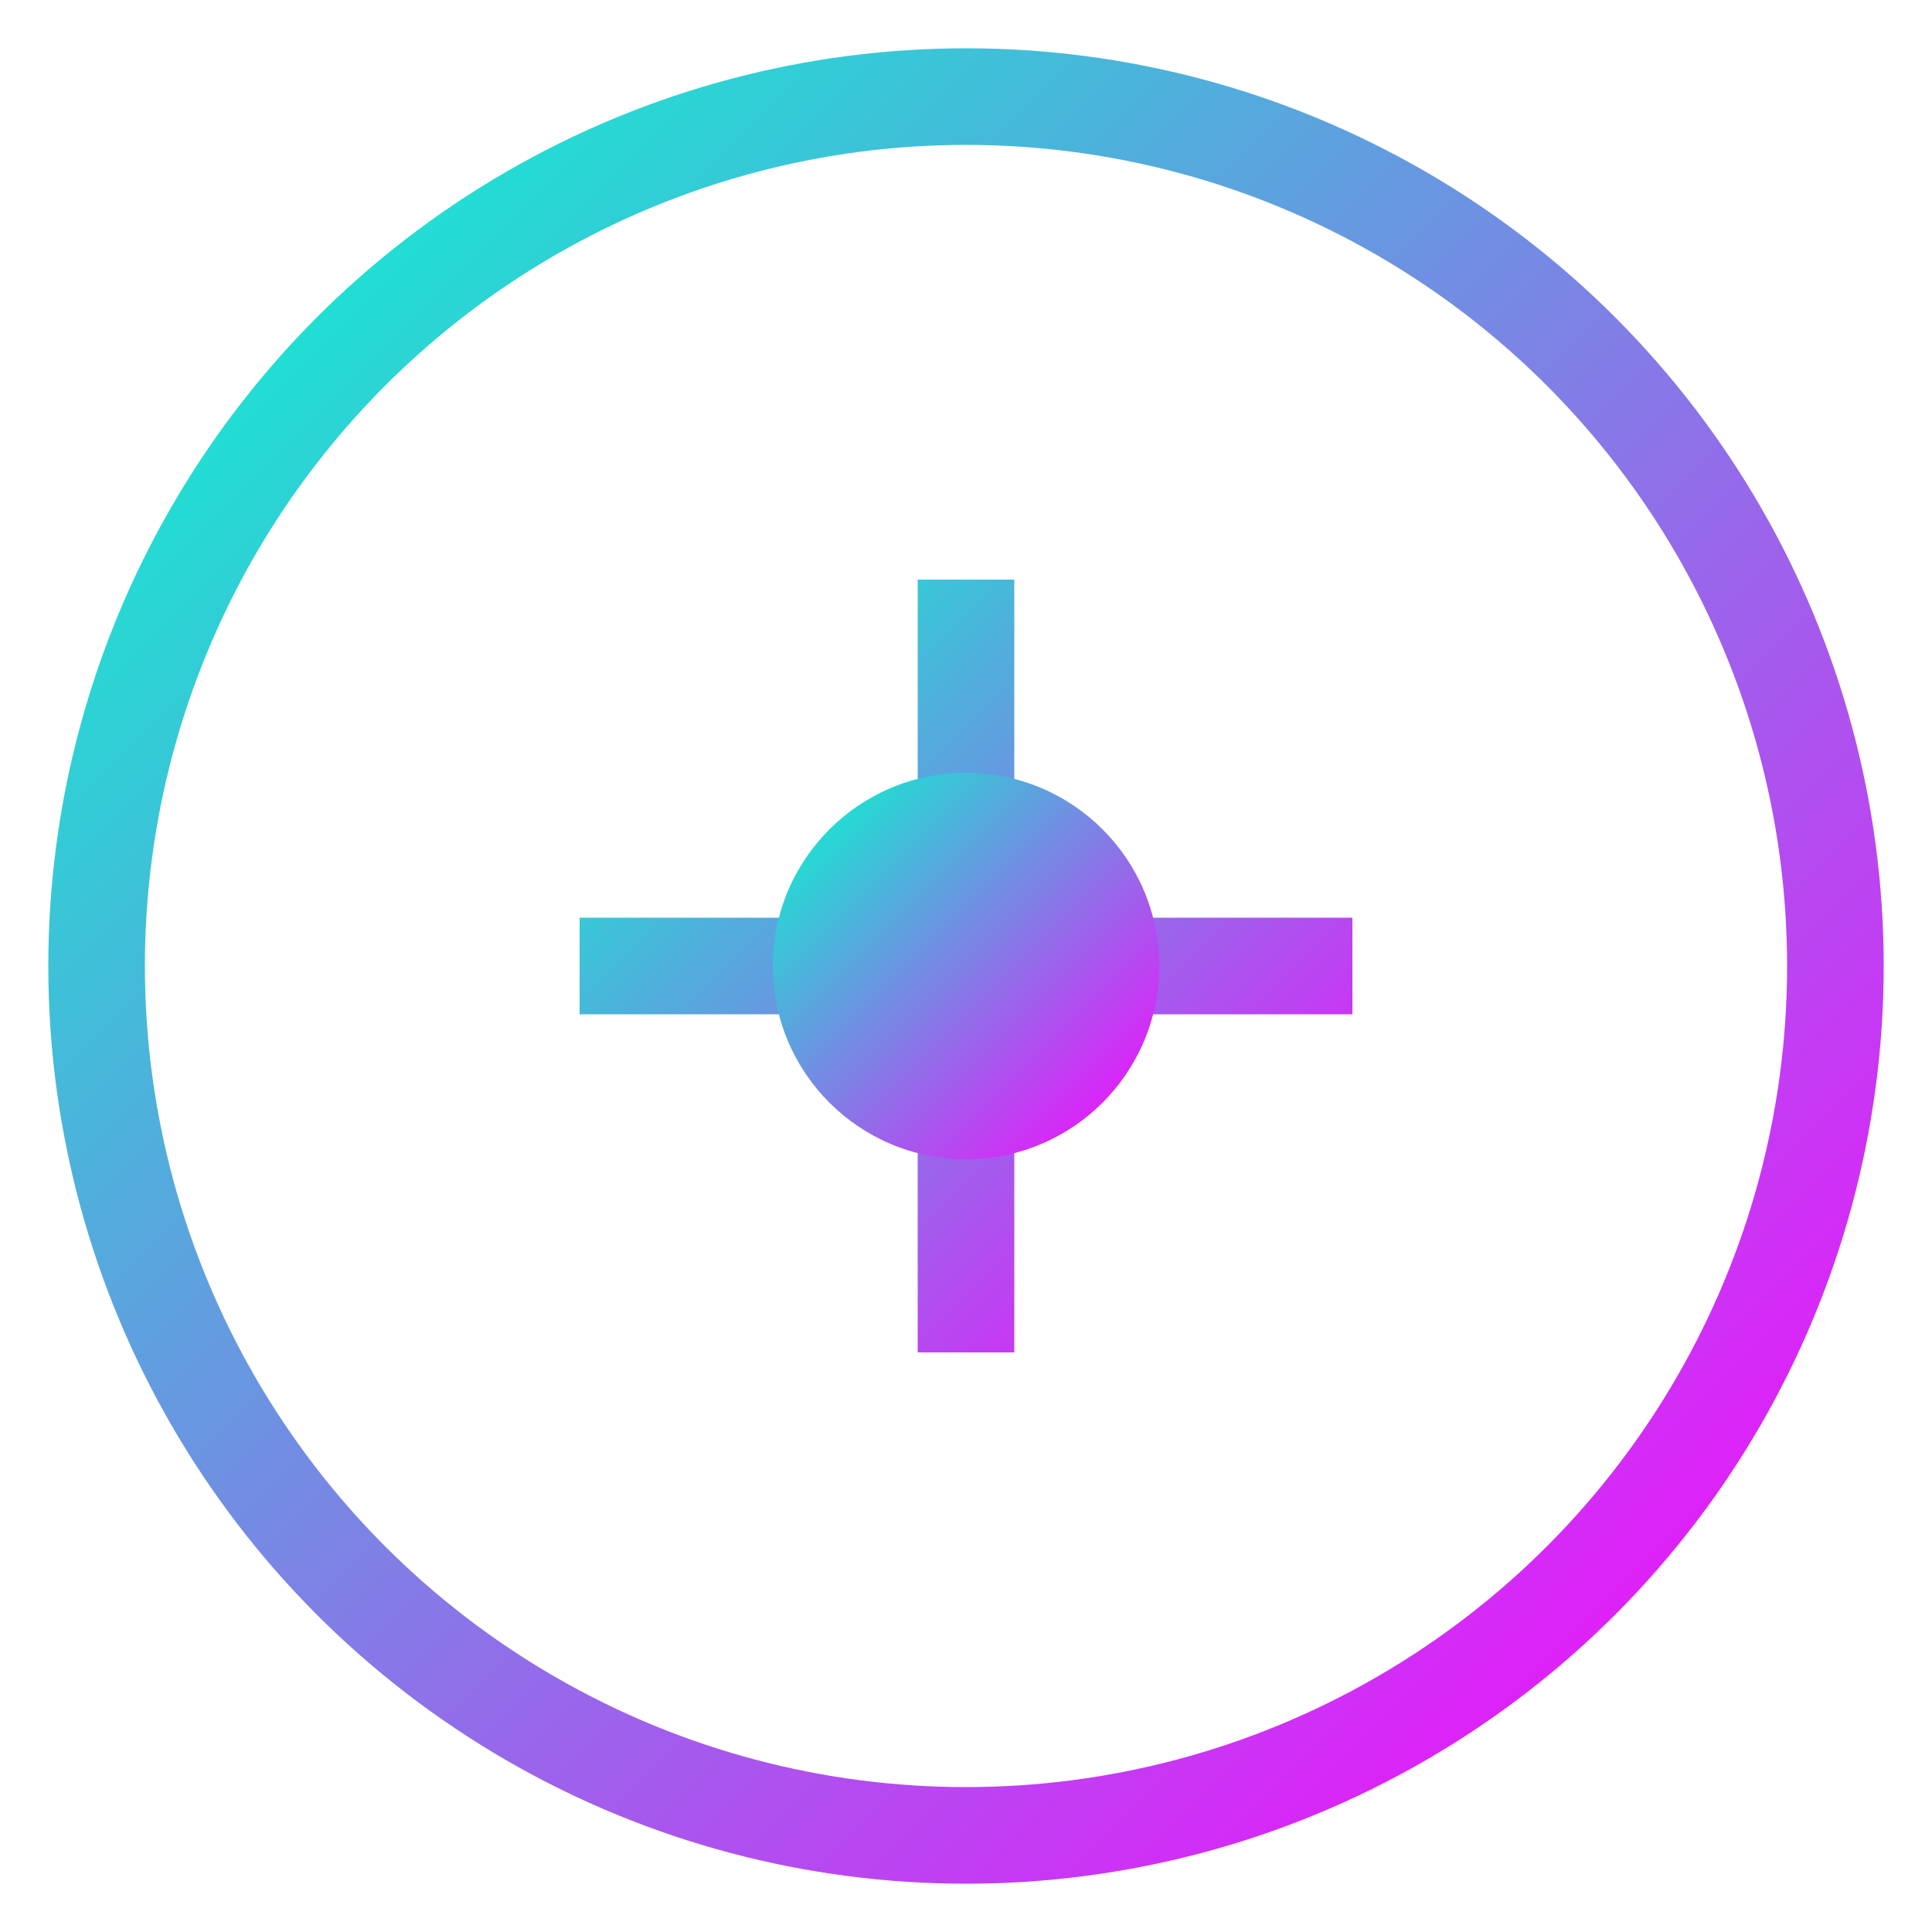 <svg xmlns="http://www.w3.org/2000/svg" viewBox="0 0 100 100">
  <defs>
    <linearGradient id="gradient" x1="0%" y1="0%" x2="100%" y2="100%">
      <stop offset="0%" style="stop-color:#00ffcc;stop-opacity:1" />
      <stop offset="100%" style="stop-color:#ff00ff;stop-opacity:1" />
    </linearGradient>
    <filter id="glow">
      <feGaussianBlur stdDeviation="2" result="coloredBlur"/>
      <feMerge>
        <feMergeNode in="coloredBlur"/>
        <feMergeNode in="SourceGraphic"/>
      </feMerge>
    </filter>
  </defs>
  <circle cx="50" cy="50" r="45" fill="none" stroke="url(#gradient)" stroke-width="5" filter="url(#glow)"/>
  <path d="M30,50 L70,50 M50,30 L50,70" stroke="url(#gradient)" stroke-width="5" filter="url(#glow)"/>
  <circle cx="50" cy="50" r="10" fill="url(#gradient)" filter="url(#glow)"/>
</svg> 